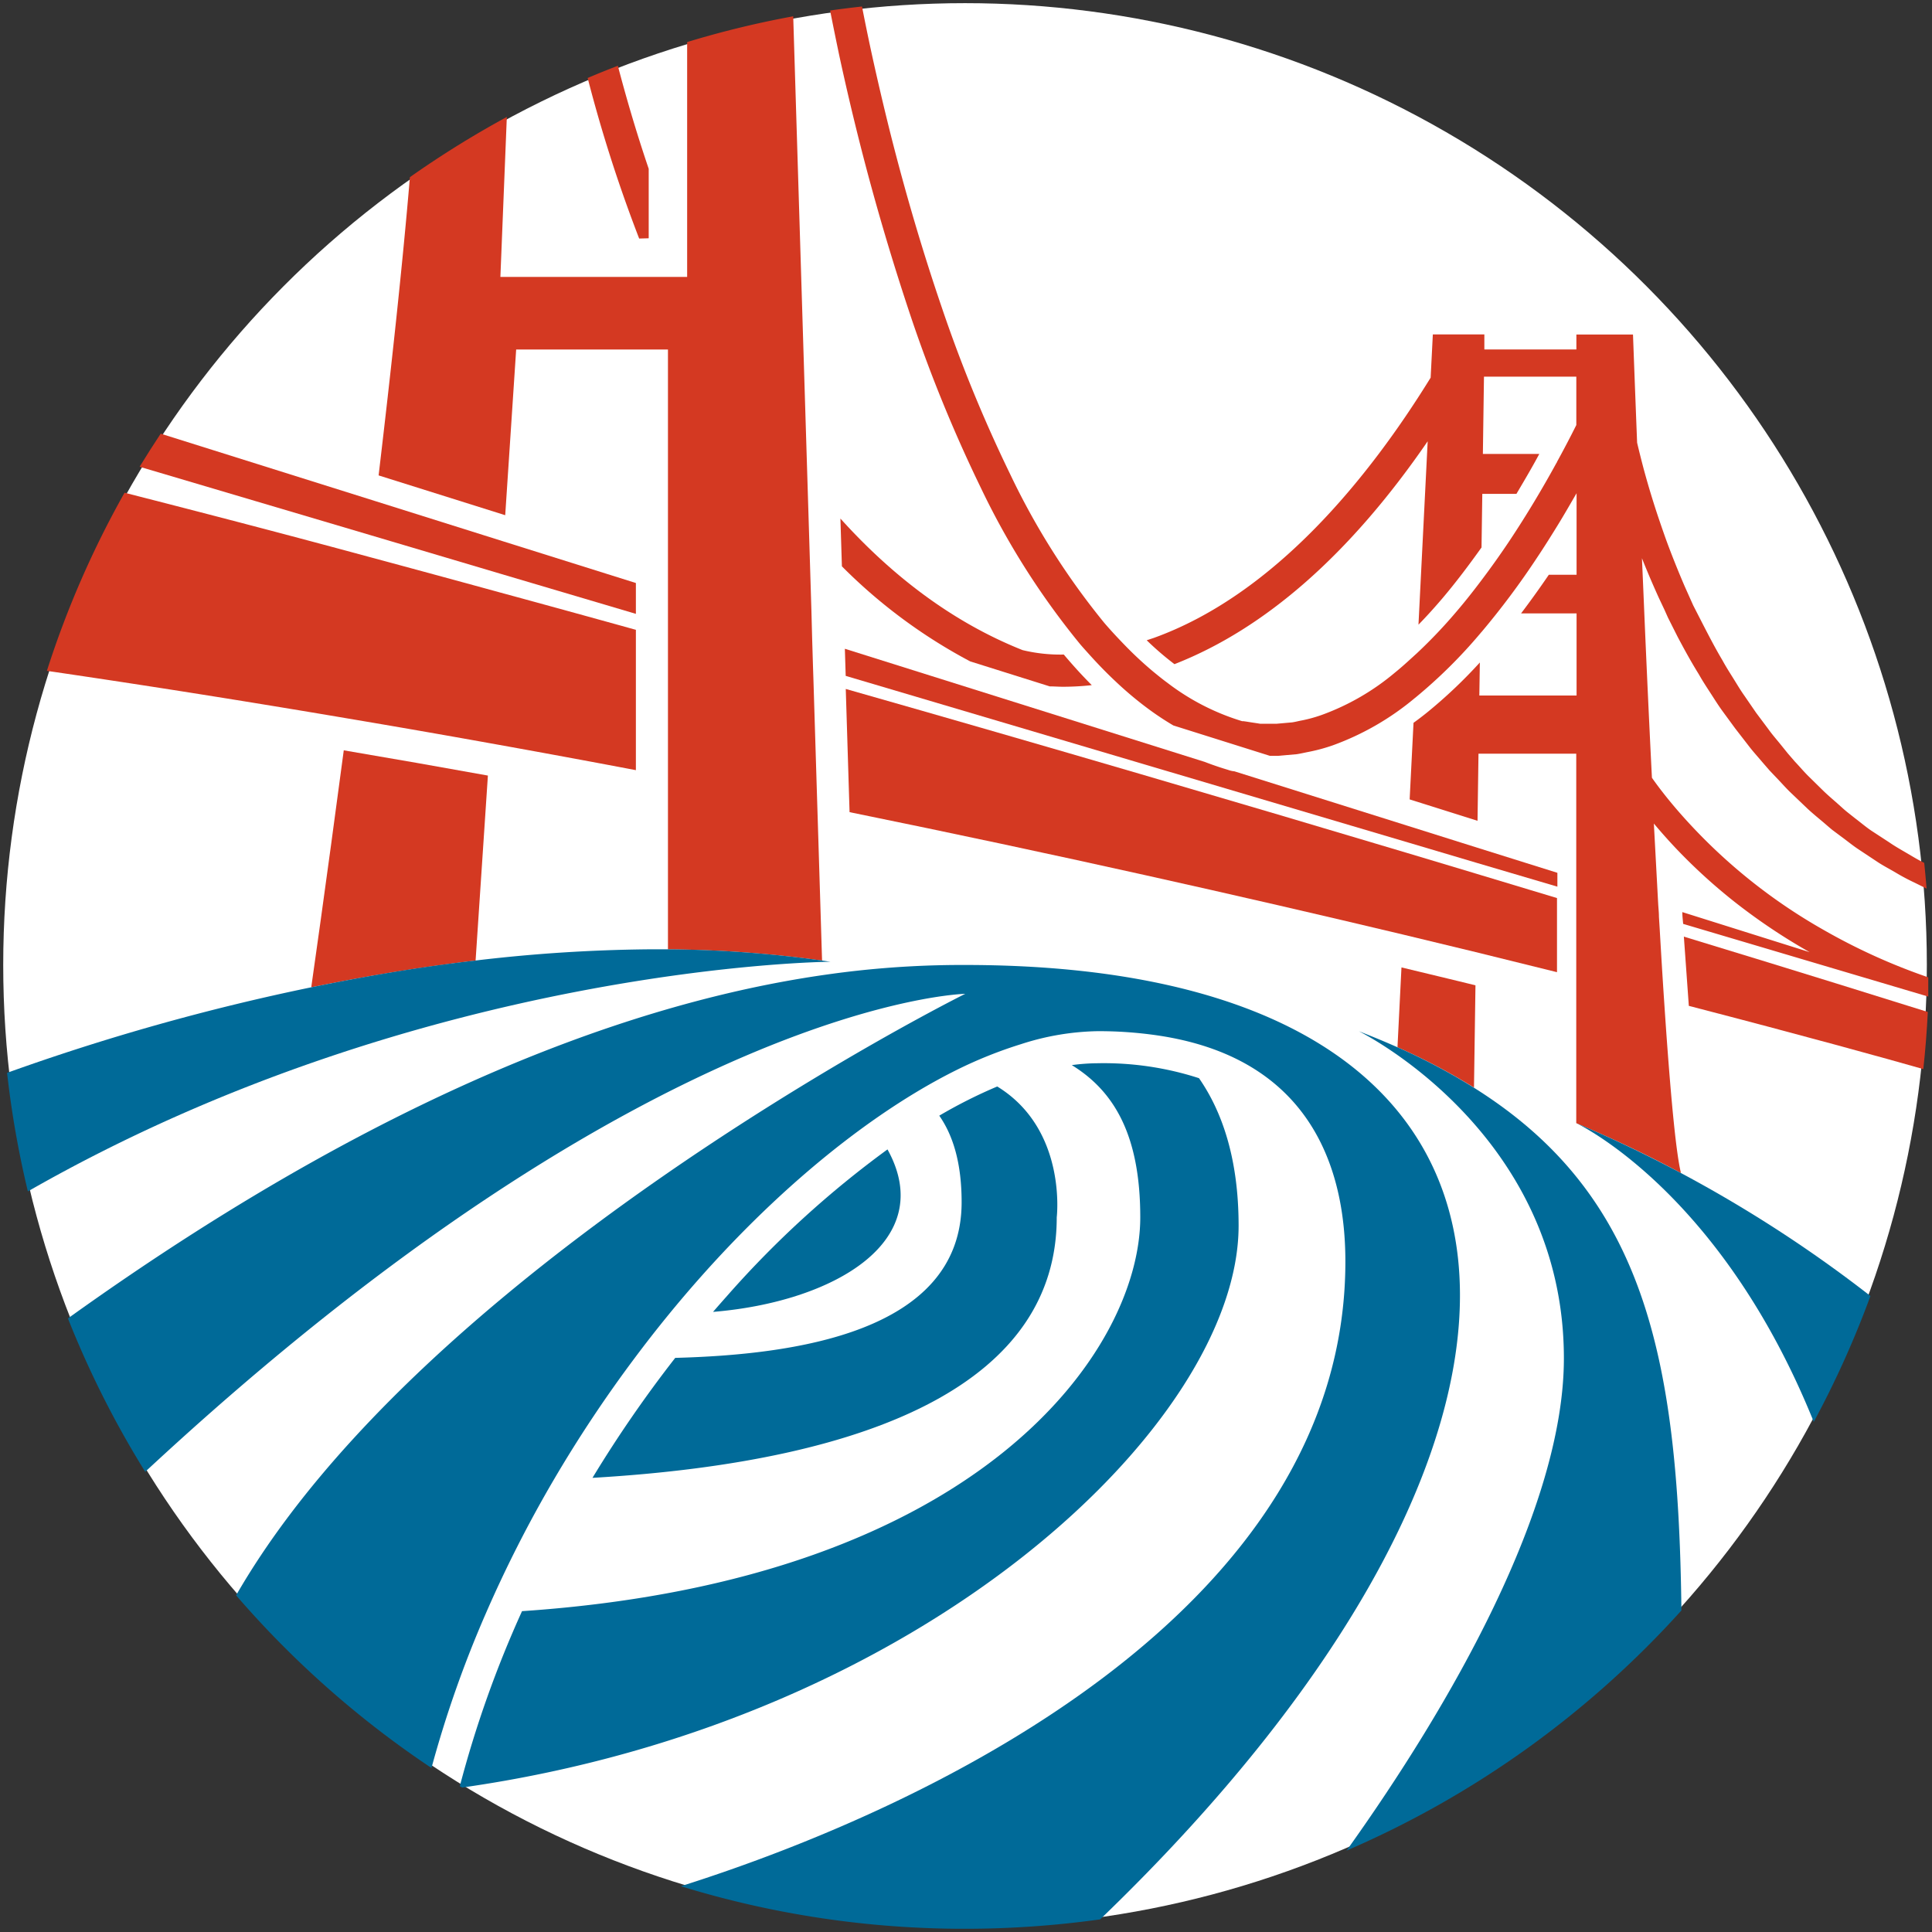 <svg id="Layer_1" data-name="Layer 1" xmlns="http://www.w3.org/2000/svg" viewBox="0 0 300 300"><rect x="0" y="0" width="300" height="300" fill="#333333" stroke="none"/><defs><style>.cls-1{fill:#fff;}.cls-2{fill:#d43922;}.cls-3{fill:#006a98;}</style></defs><title>Artboard 3-logo</title><circle class="cls-1" cx="149.85" cy="149.84" r="149.35"/><g id="_Group_" data-name="&lt;Group&gt;"><path class="cls-2" d="M283,144.3a86.12,86.12,0,0,1-22.79-18.79c-1.5-1.76-2.74-3.37-3.7-4.74-.44-8.7-.84-17.47-1.19-25.72-.12-2.87-.24-5.67-.36-8.37v0c.82,2.07,1.7,4.12,2.62,6.15l.87,1.84L259,95.9l1.51,3c1.06,2,2.12,3.93,3.3,5.83.56,1,1.16,1.91,1.77,2.85s1.2,1.89,1.86,2.8l2,2.73,2.06,2.66c.68.9,1.44,1.72,2.16,2.58l1.1,1.27,1.16,1.22c.78.81,1.51,1.66,2.34,2.43l2.43,2.32c.83.77,1.7,1.47,2.56,2.2.43.37.85.74,1.28,1.09l1.34,1c.91.66,1.77,1.38,2.71,2l2.82,1.87c.93.63,1.93,1.14,2.9,1.71a32.73,32.73,0,0,0,3,1.6l1.86.92c-.11-1.34-.23-2.67-.37-4-.94-.45-1.83-1-2.72-1.52s-1.86-1.07-2.74-1.68L290.6,129c-.89-.6-1.7-1.3-2.55-1.94l-1.26-1c-.42-.34-.81-.7-1.21-1.06-.8-.72-1.61-1.39-2.39-2.14l-2.29-2.25c-.77-.75-1.45-1.57-2.19-2.35L277.62,117l-1-1.24c-.67-.84-1.38-1.63-2-2.5l-1.93-2.58-1.82-2.65c-.63-.88-1.17-1.81-1.74-2.72s-1.15-1.82-1.66-2.76c-1.1-1.85-2.09-3.76-3.08-5.68L262.92,94l-1.32-2.95c-.86-2-1.67-4-2.43-6-.52-1.37-1-2.76-1.47-4.14-.92-2.7-1.75-5.43-2.49-8.17-.35-1.33-.69-2.68-1-4-.2-5.12-.36-9.31-.47-12.24s-.17-4.56-.17-4.56h-8.79v2.32H230.49V51.93h-8l-.34,6.71c-9.54,15.46-24.16,33.63-43,40.42l-1.09.36a46.58,46.58,0,0,0,4.31,3.71C196.51,97.6,209.68,86,221.69,68.52L220.26,97c1.24-1.27,2.48-2.64,3.74-4.12,2.05-2.42,4-5,6.05-7.87l.12-8.32h5.3c1.18-2,2.37-4,3.55-6.2h-8.76l.17-12h14.34V66q-1.45,2.9-3,5.72c0,.08-.09.17-.13.25-2.22,4.05-4.59,8-7.15,11.86q-2.17,3.26-4.53,6.38c-1.19,1.58-2.42,3.14-3.7,4.64a77.93,77.93,0,0,1-6.23,6.57c-1.1,1-2.22,2.05-3.4,3A37.56,37.56,0,0,1,205.28,111a22.16,22.16,0,0,1-3.09.86c-.52.09-1,.23-1.55.31l-1.58.14-.79.07c-.26,0-.5,0-.75,0l-1.48,0h-.38l-.43-.07-.87-.13-.88-.14-.43-.06-.18,0A36.43,36.43,0,0,1,181.24,106c-.73-.53-1.42-1.1-2.12-1.67a56.93,56.93,0,0,1-4.26-3.94c-1.15-1.18-2.29-2.39-3.37-3.65a113.75,113.75,0,0,1-14.67-23.19,222,222,0,0,1-10.55-25.72c-3-8.78-5.63-17.73-7.92-26.76q-1.7-6.77-3.18-13.6-.69-3.23-1.32-6.46c-1.65.18-3.31.39-4.95.62.45,2.3.92,4.59,1.4,6.89q1.49,6.91,3.23,13.78c2.32,9.15,5,18.22,8,27.16a225.36,225.36,0,0,0,10.78,26.3A119.51,119.51,0,0,0,167.7,100c.43.51.88,1,1.31,1.48,1.36,1.52,2.79,3,4.28,4.39a54.43,54.43,0,0,0,5,4.19,45.07,45.07,0,0,0,3.91,2.59l15,4.72h.25c.34,0,.69,0,1,0l1-.09,1.92-.17c.64-.1,1.26-.25,1.89-.37a27.23,27.23,0,0,0,3.68-1,42.26,42.26,0,0,0,12.77-7.36l.08-.06a77.74,77.74,0,0,0,10.1-10c.06-.08.14-.16.21-.24a122.73,122.73,0,0,0,8.58-11.5c1.08-1.61,2.11-3.26,3.13-4.91s2-3.37,3-5.08V89.25h-4.31q-2.17,3.18-4.31,6h8.62V108H229.71l.08-5.13a75.73,75.73,0,0,1-8.14,7.72c-.73.59-1.44,1.13-2.16,1.65l-.6,11.89,10.54,3.32.15-10.42h15.18V174.4l.15.07c5.75,2.43,11.14,5,16.11,7.68-.74-3-1.5-11-2.27-21.69-.12-1.69-.24-3.45-.36-5.27-.23-3.44-.45-7.1-.67-10.9l-.12-1.92c0-.64-.07-1.26-.11-1.9-.08-1.39-.15-2.82-.23-4.24q-.22-4.12-.45-8.35c1.11,1.32,2.36,2.74,3.76,4.2a86.64,86.64,0,0,0,8.76,7.95A92.21,92.21,0,0,0,281,147.85l-19.77-6.22c0,.62.08,1.22.13,1.83l26.06,7.73,12,3.56c0-.36,0-.73,0-1.09,0-.63,0-1.26,0-1.9A94.27,94.27,0,0,1,283,144.3Z"/><path class="cls-2" d="M163,106.58c.66,0,1.36.06,2.13.06a42.19,42.19,0,0,0,4.4-.25q-2.08-2.08-4.13-4.5l-.21-.25a25.08,25.08,0,0,1-6.4-.69c-11.08-4.41-20.43-11.72-28.29-20.43l.23,7.42a82.56,82.56,0,0,0,19.92,14.76Z"/><path class="cls-2" d="M262.24,156.19c17.89,4.64,30.49,8.13,36.41,9.82q.48-4.39.7-8.87c-5.76-1.8-19.15-6-37.88-11.7C261.73,149.22,262,152.81,262.24,156.19Z"/><path class="cls-2" d="M218.68,128.26l-27-8.49a3.83,3.83,0,0,1-1-.23c-1.21-.36-2.42-.77-3.6-1.23l-55.89-17.57.13,4.21,87.29,25.86,10.78,3.2,12.44,3.67v-2.15l-12.41-3.89Z"/><path class="cls-2" d="M218.47,132.44c-25.71-7.69-55.6-16.48-87.14-25.46l.59,19.13c32.11,6.54,61.21,13.11,85.91,19q5.82,1.39,11.31,2.73c4.37,1.07,8.59,2.11,12.63,3.12V139.45l-12.47-3.76Z"/><path class="cls-2" d="M217,162.62a93.89,93.89,0,0,1,11.88,6.26l.23-15.88c-3.7-.91-7.55-1.83-11.49-2.78Z"/><path class="cls-2" d="M58.27,77.81,24.95,67.34c-1.12,1.69-2.21,3.41-3.27,5.14L57.63,83.13l20.21,6,20.9,6.19V90.53L78.17,84.07Z"/><path class="cls-2" d="M100.73,37V26.21c-2.1-6.18-3.66-11.69-4.79-16-1.57.61-3.15,1.24-4.69,1.9a224,224,0,0,0,8,24.93Z"/><path class="cls-2" d="M126.91,125.09l-.6-19.54-.07-2.1-.13-4.3L126,94.94l-.38-12.48-.25-8.15L123.17,2.53a148.57,148.57,0,0,0-16.47,4V43h-29l1-24.84a152.51,152.51,0,0,0-15.05,9.35c-1.15,13.71-2.93,30-4.86,46.31L78.45,80l1.7-25.73h23.57v93.15a180.44,180.44,0,0,1,23.93,1.74l-.58-18.92Z"/><path class="cls-2" d="M57.22,86.45C44.5,83,31.83,79.7,19.34,76.51A148.37,148.37,0,0,0,7.28,104.17c15.86,2.32,31.48,4.81,46.75,7.4q11.17,1.88,22.06,3.84,11.5,2.06,22.65,4.18V97.8Q88.24,94.88,77.65,92,67.43,89.2,57.22,86.45Z"/><path class="cls-2" d="M48.33,153.31c8.14-1.67,16.72-3.13,25.52-4.16l1.91-28.72q-11.05-2-22.38-3.92C50.55,137.85,48.33,153.31,48.33,153.31Z"/><path class="cls-3" d="M261,182.14c-5-2.65-10.35-5.25-16.11-7.68,1.94,1,22.88,11.94,36.75,46.33a150.26,150.26,0,0,0,8.8-19.55A204.68,204.68,0,0,0,261,182.14Z"/><path class="cls-3" d="M228.84,168.88A93.89,93.89,0,0,0,217,162.62q-2.88-1.28-6-2.49c1,.49,31.84,16.18,31.84,50.79,0,23.17-17.58,53.83-33.75,76.44a150,150,0,0,0,52-37.29C260.63,210.08,255.09,185.32,228.84,168.88Z"/><path class="cls-3" d="M192.33,190.33c0-10.42-2.57-17.75-6.15-22.91a48,48,0,0,0-15.75-2.32,31,31,0,0,0-4,.29c6.5,4,10.63,10.77,10.63,23.63,0,20.39-24.48,56.33-96,61.16a170,170,0,0,0-9.66,27.18l.35.21C143.61,267.37,192.33,220.91,192.33,190.33Z"/><path class="cls-3" d="M92,229.48c44.52-2.6,72.09-15.3,72.09-40.46,0,0,1.65-13.64-9.24-20.31a76.3,76.3,0,0,0-9,4.53c2.09,3,3.47,7.24,3.47,13.44,0,20.38-26.4,23.69-44.47,24.17A192.78,192.78,0,0,0,92,229.48Z"/><path class="cls-3" d="M137.81,178.48A154,154,0,0,0,113.1,201c-.8.9-1.59,1.8-2.38,2.71C129.48,202.17,145.69,192.72,137.81,178.48Z"/><path class="cls-3" d="M149.84,149.84a149.13,149.13,0,0,0-17,.92c-1.16.13-2.38.28-3.62.45C104.43,154.57,64.52,166,10.55,204.72a149.21,149.21,0,0,0,12,23.82c78.78-73.26,127.33-74.22,127.33-74.22s-10.06,5-24.43,13.73h0c-27,16.4-69.32,45.85-88.79,79.67A150.36,150.36,0,0,0,67,274.53a172.8,172.8,0,0,1,8.44-24A194.88,194.88,0,0,1,86,229.76a202,202,0,0,1,12.52-18.84c13.44-18,29-32.42,43.62-41.25,2.17-1.31,4.33-2.5,6.45-3.55a67.66,67.66,0,0,1,10-4,40.64,40.64,0,0,1,11.82-2,63.09,63.09,0,0,1,9.27.65c26,3.8,29.23,23.82,29.23,35.12,0,53.5-63,84.29-103.19,97a149.42,149.42,0,0,0,44.11,6.61,151.51,151.51,0,0,0,21-1.46C249.73,222.11,247.13,149.84,149.84,149.84Z"/><path class="cls-3" d="M127.64,149.15a180.44,180.44,0,0,0-23.93-1.74h-3.1a245.21,245.21,0,0,0-26.77,1.74c-8.8,1-17.37,2.49-25.52,4.16A347.44,347.44,0,0,0,1.1,166.59,149.37,149.37,0,0,0,4.33,185c61.59-35.24,124.61-35.66,124.61-35.66Z"/></g></svg>